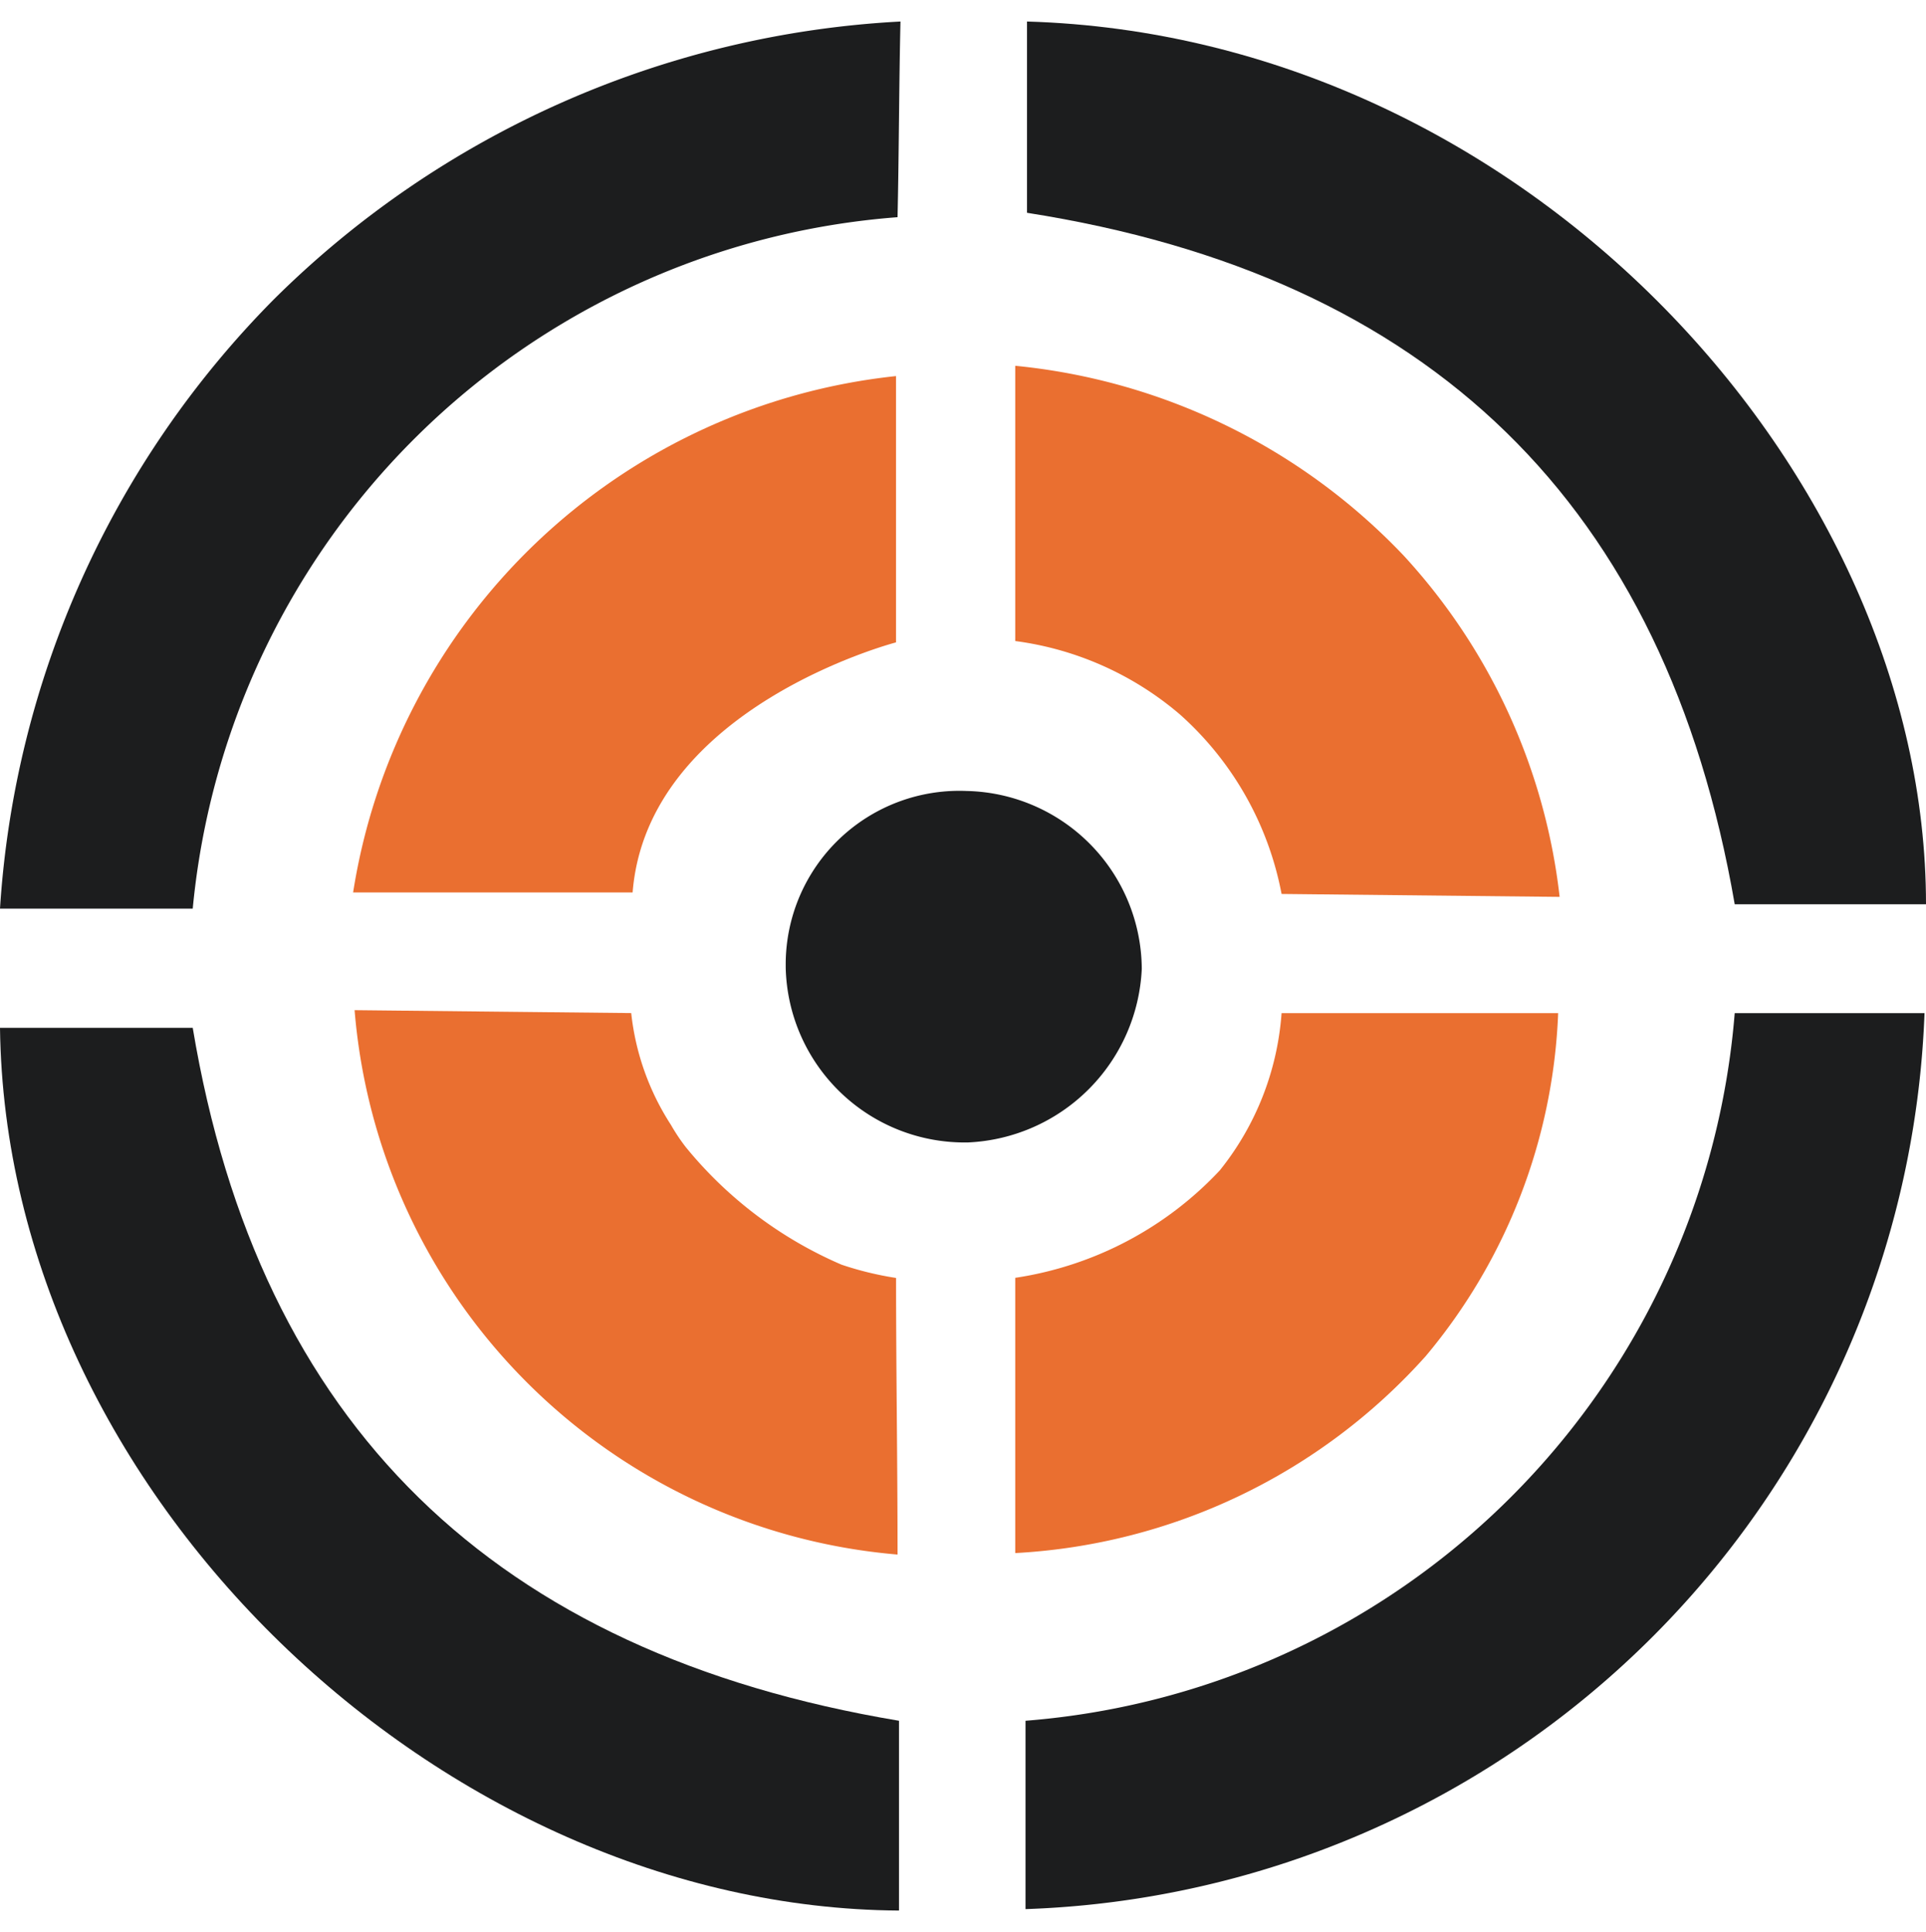 <svg xmlns="http://www.w3.org/2000/svg" width="40.479" height="40.61" viewBox="0 0 45.479 44.61"><defs><style>.a{fill:#1c1d1e;}.b{fill:#ea6f30;}</style></defs><g transform="translate(24.216 23.417)"><path class="a" d="M83.6,88.559V84.111A18.234,18.234,0,0,0,100.346,67.4h4.482A21.989,21.989,0,0,1,83.6,88.559Z" transform="translate(-83.6 -67.4)"/></g><g transform="translate(24.251)"><path class="a" d="M83.7,0c11.778.347,21.228,10.7,21.228,20.846h-4.517C98.779,11.4,93.22,6.011,83.7,4.517Z" transform="translate(-83.7)"/></g><g transform="translate(0 23.764)"><path class="a" d="M35.128,84.764v4.482C24.358,89.176,14.039,79.414,13.9,68.4h4.551C20.015,77.781,25.574,83.166,35.128,84.764Z" transform="translate(-13.9 -68.4)"/></g><path class="a" d="M35.163,0c-.035,1.529-.035,3.092-.069,4.621A18.092,18.092,0,0,0,18.451,20.95H13.9A22.469,22.469,0,0,1,20.362,6.566,22.69,22.69,0,0,1,35.163,0Z" transform="translate(-13.9)"/><g transform="translate(23.973 23.417)"><path class="b" d="M95.72,67.4a13.413,13.413,0,0,1-3.127,8.1A14.018,14.018,0,0,1,82.9,80.151v-6.5a8.3,8.3,0,0,0,4.829-2.536A6.691,6.691,0,0,0,89.189,67.4Z" transform="translate(-82.9 -67.4)"/></g><g transform="translate(8.373 23.347)"><path class="b" d="M44.532,67.269a6.039,6.039,0,0,0,.938,2.64h0a4.522,4.522,0,0,0,.347.521A9.683,9.683,0,0,0,49.5,73.211a7.717,7.717,0,0,0,1.286.313c0,2.189.035,4.343.035,6.532A14.051,14.051,0,0,1,38,67.2" transform="translate(-38 -67.2)"/></g><g transform="translate(23.973 8.13)"><path class="b" d="M82.9,23.4a14.612,14.612,0,0,1,9.172,4.482,14.273,14.273,0,0,1,3.683,8.06l-6.566-.069a7.567,7.567,0,0,0-2.4-4.239A7.488,7.488,0,0,0,82.9,29.9Z" transform="translate(-82.9 -23.4)"/></g><g transform="translate(16.295 16.955)"><path class="b" d="M61.182,48.8c0,.069-.1.174-.382.278" transform="translate(-60.8 -48.8)"/></g><g transform="translate(8.338 8.373)"><path class="b" d="M44.5,36.295H37.9A14.528,14.528,0,0,1,50.72,24.1v6.289S44.849,31.917,44.5,36.295Z" transform="translate(-37.9 -24.1)"/></g><g transform="translate(18.553 18.171)"><path class="a" d="M75.708,56.5a4.3,4.3,0,0,1-4.1,4.1A4.226,4.226,0,0,1,67.3,56.469v-.1A4.1,4.1,0,0,1,71.573,52.3,4.227,4.227,0,0,1,75.708,56.5Z" transform="translate(-67.3 -52.3)"/></g></svg>